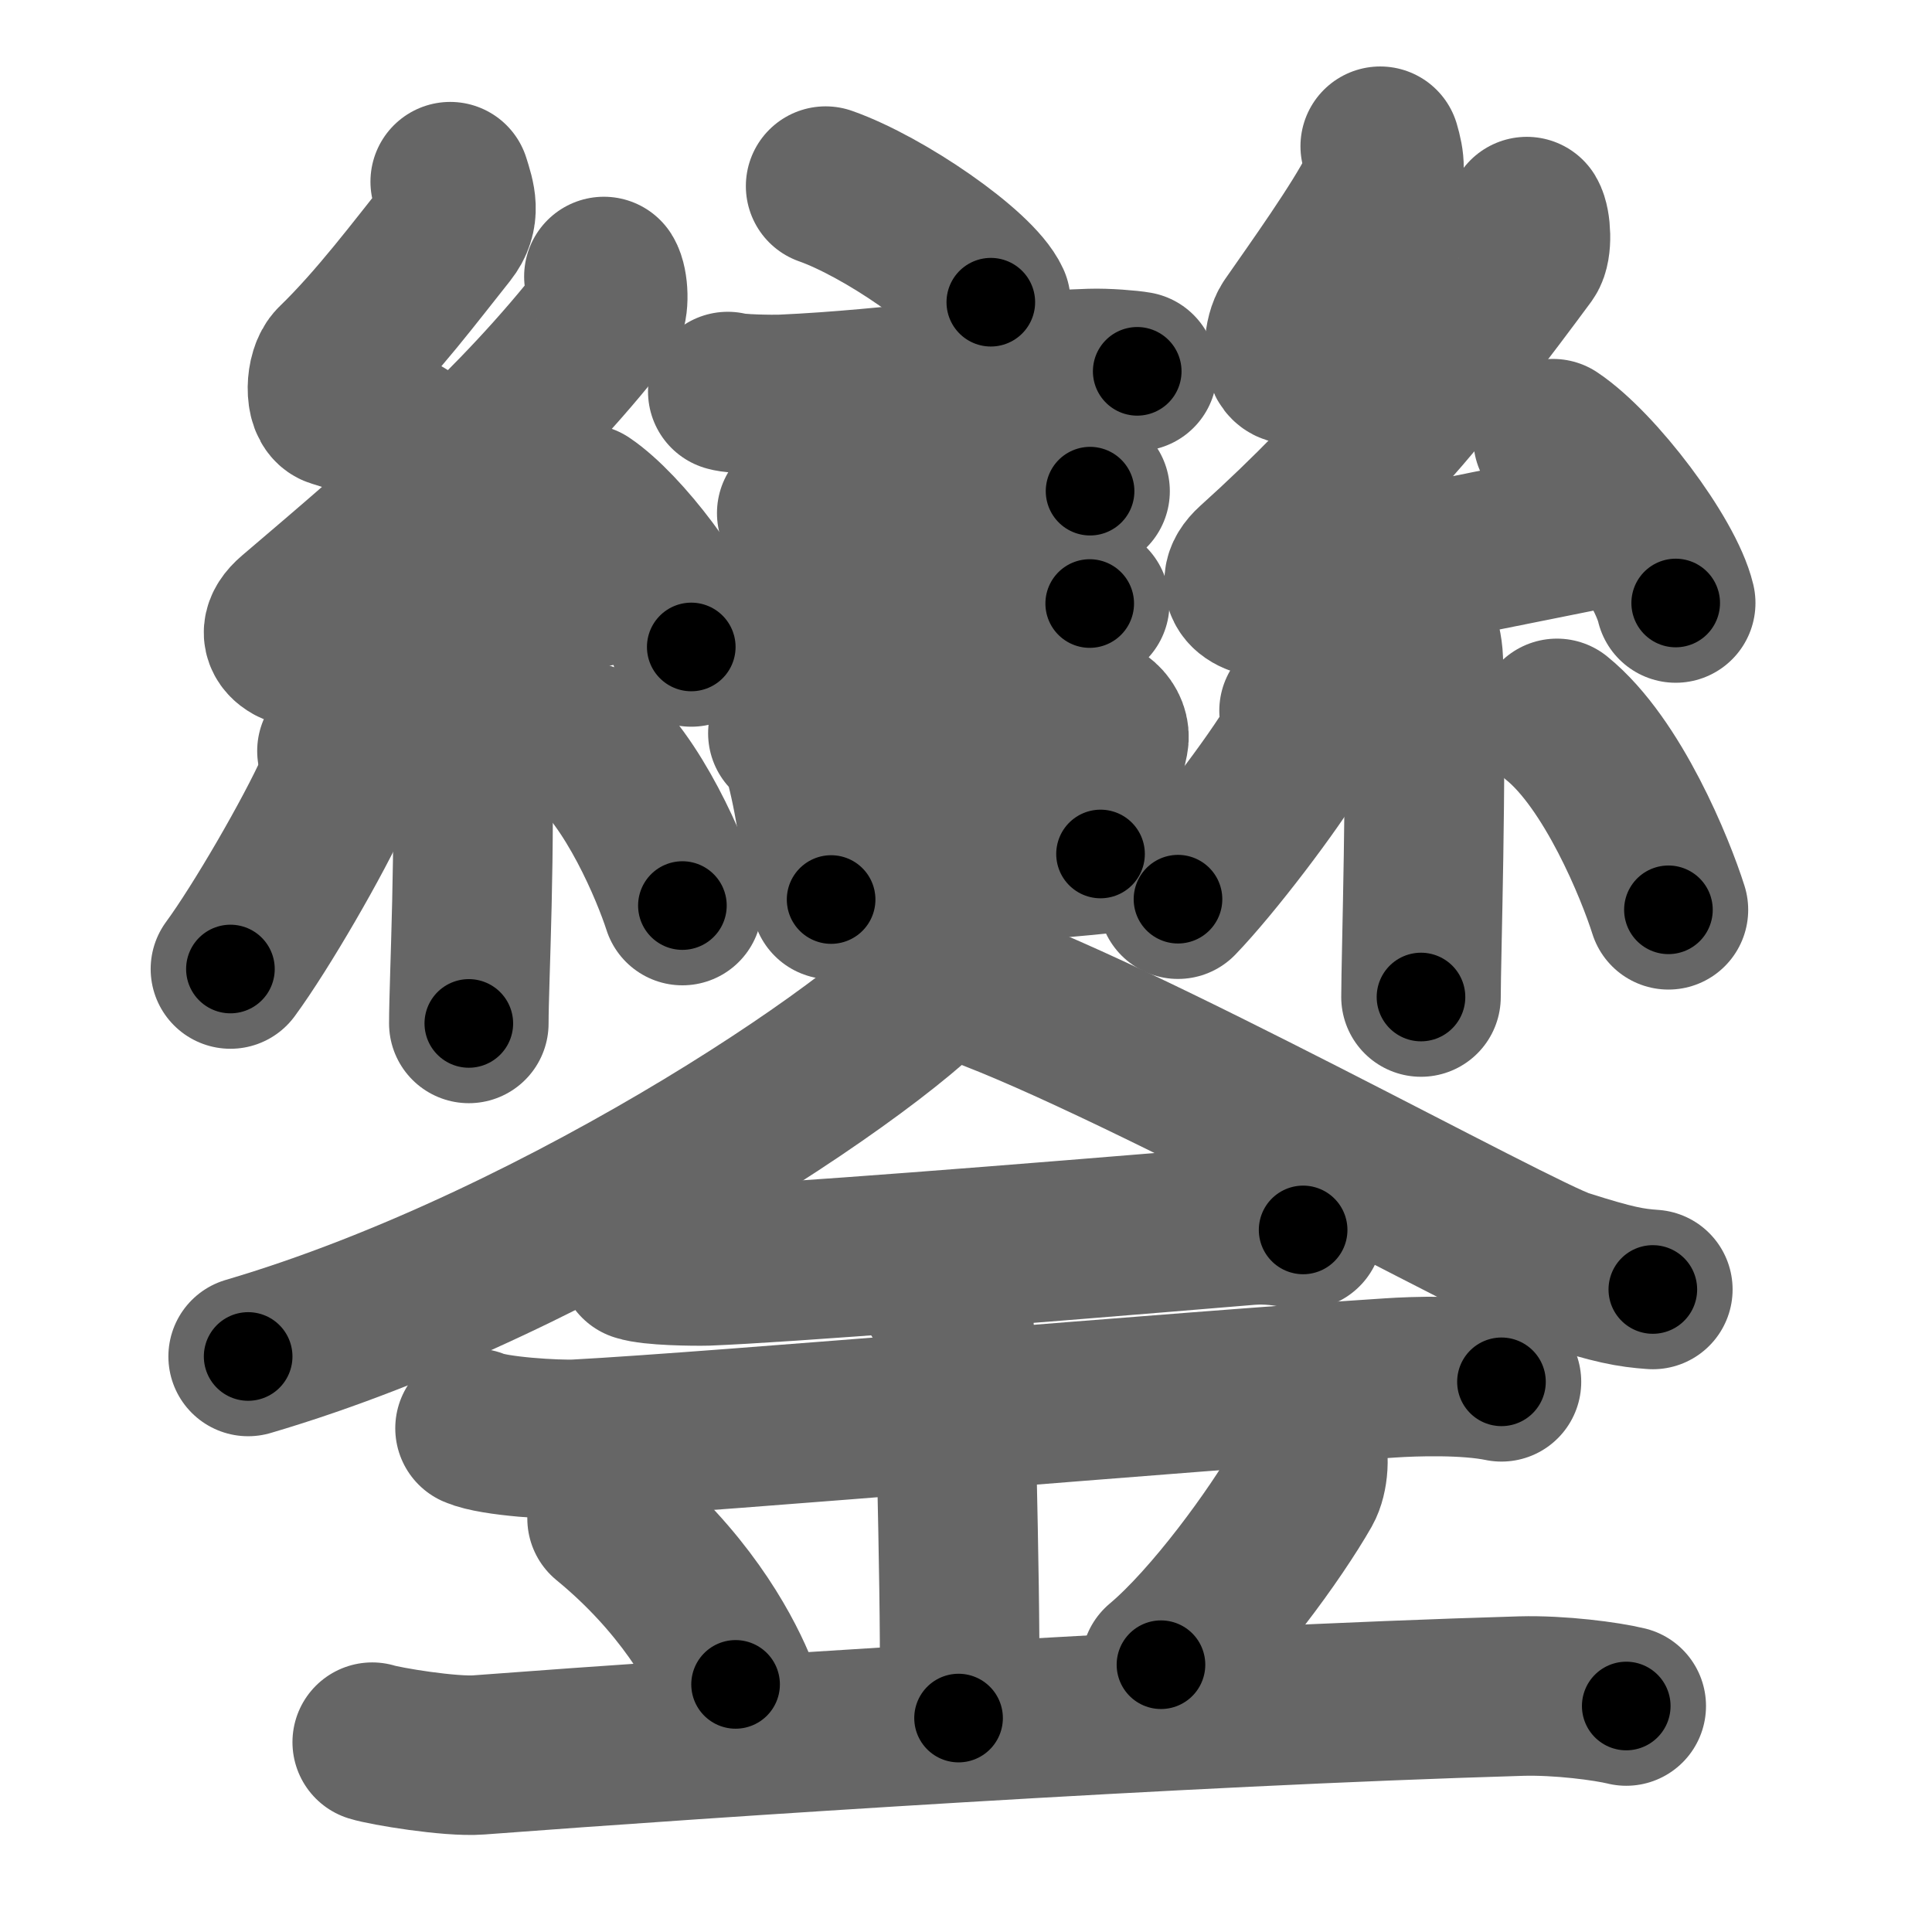 <svg xmlns="http://www.w3.org/2000/svg" width="109" height="109" viewBox="0 0 109 109" id="947e"><g fill="none" stroke="#666" stroke-width="9" stroke-linecap="round" stroke-linejoin="round"><g><g><g><path d="M46.58,10.5c3.29,1.16,8.5,4.75,9.32,6.55" /><path d="M41.06,22.09c0.53,0.16,2.53,0.18,3.06,0.16c6.51-0.29,12.67-1.32,17.4-1.46c0.88-0.03,2.2,0.08,2.64,0.16" /><path d="M44.95,28.95c0.32,0.08,2.27,0.09,2.59,0.08c3.31-0.09,7.47-1.03,10.95-1.4c0.53-0.06,2.75,0.04,3.01,0.08" /><path d="M44.78,34.82c0.28,0.08,2.02,0.09,2.31,0.08c2.96-0.09,8.78-0.94,11.7-0.93c0.47,0,2.45,0.04,2.69,0.08" /><g><path d="M44.45,41.37c0.29,0.25,0.62,0.45,0.72,0.77c0.83,2.87,0.88,4.39,1.72,8.61" /><path d="M46.27,42.55c5.38-0.61,9.5-1.59,14.46-2.21c1.24-0.15,1.96,0.7,1.82,1.41c-0.3,1.5-1.05,4.25-1.7,6.06" /><path d="M47.49,49.25c4.01-0.37,9.1-0.5,14.6-1.07" /></g></g><g><path d="M25.4,10.25c0.31,0.99,0.61,1.85-0.16,2.82c-1.74,2.18-3.99,5.18-6.32,7.43c-0.57,0.55-0.62,2.3,0,2.49c3.26,0.99,3.84,1.65,6.64,3.48" /><path d="M34.07,15.6c0.25,0.4,0.33,1.7,0,2.13c-4.87,6.24-10.81,11.35-17.5,17.04c-1.53,1.3,0.38,2.05,1.38,1.79c4.18-1.11,12.87-2.89,18.25-3.95" /><path d="M33,28.43c2.12,1.43,5.47,5.86,6,8.07" /><path d="M25.83,38.05c0.05,0.23,0.73,1.21,0.78,2.68c0.25,7.08-0.16,14.6-0.16,17.01" /><path d="M19.01,42.37c0.1,0.58,0.08,1.71-0.1,2.12c-1.2,2.69-4.21,7.87-5.91,10.18" /><path d="M33,41.83c2.75,2.19,4.86,7.27,5.5,9.26" /></g><g><path d="M77.87,8.25c0.26,0.89,0.35,1.55-0.13,2.52c-0.99,1.98-3.49,5.48-4.93,7.55c-0.39,0.56-0.52,2.05,0,2.22c2.74,0.89,3.75,0.87,6.1,2.5" /><path d="M86.14,12.22c0.24,0.4,0.31,1.72,0,2.15c-4.65,6.3-9.01,11.75-15.4,17.5c-1.46,1.32,0.36,2.07,1.32,1.8c4-1.12,14.11-3.03,19.25-4.1" /><path d="M87.62,24.75c2.45,1.64,6.31,6.73,6.92,9.27" /><path d="M79.64,34.83c0.04,0.21,0.61,1.08,0.66,2.4c0.21,6.32-0.13,16.87-0.13,19.02" /><path d="M73.29,40.1c0.11,0.5,0.1,1.48-0.11,1.83c-1.37,2.32-4.79,6.8-6.72,8.8" /><path d="M87.84,40.53c3.15,2.55,5.56,8.49,6.29,10.8" /></g></g><g><g><path d="M54,52.5c0,0.58,0.11,1.03-0.32,1.73C51.46,57.83,32.09,71.21,14,76.53" /><path d="M54.25,55.3c8.5,2.8,31.24,15.42,34,16.3c2.82,0.9,3.74,1.06,5,1.15" /></g><g><path d="M36.02,71.16c0.73,0.25,3.12,0.28,3.87,0.26c4.36-0.17,17.11-1.17,30.53-2.29c1.12-0.09,2.16,0.05,3.1,0.26" /><path d="M26.8,80.58c1.07,0.47,4.6,0.67,5.7,0.62c8.25-0.44,34-2.69,45.94-3.46c1.34-0.09,4.28-0.19,6.27,0.22" /><path d="M52.97,72.96c0.89,0.69,0.89,2.23,0.89,2.78c0,3.84,0.44,17.35,0.22,21.19" /><path d="M34.25,85.67c4.28,3.51,6.38,7.31,7.25,9.36" /><path d="M73.58,81.28c0.35,0.8,0.23,2.04-0.11,2.64c-1.47,2.58-5.05,7.55-7.97,10" /><path d="M21,98.29c0.73,0.23,4.39,0.84,6,0.72c13.25-1,39.5-2.75,58.82-3.32c2.19-0.06,4.83,0.29,5.93,0.56" /></g></g></g></g><g fill="none" stroke="#000" stroke-width="5" stroke-linecap="round" stroke-linejoin="round"><path d="M46.58,10.5c3.29,1.16,8.5,4.75,9.32,6.55" stroke-dasharray="11.545" stroke-dashoffset="11.545"><animate attributeName="stroke-dashoffset" values="11.545;11.545;0" dur="0.115s" fill="freeze" begin="0s;947e.click" /></path><path d="M41.06,22.09c0.53,0.16,2.53,0.18,3.06,0.16c6.51-0.29,12.67-1.32,17.4-1.46c0.88-0.03,2.2,0.08,2.64,0.16" stroke-dasharray="23.183" stroke-dashoffset="23.183"><animate attributeName="stroke-dashoffset" values="23.183" fill="freeze" begin="947e.click" /><animate attributeName="stroke-dashoffset" values="23.183;23.183;0" keyTimes="0;0.331;1" dur="0.347s" fill="freeze" begin="0s;947e.click" /></path><path d="M44.95,28.95c0.32,0.08,2.27,0.09,2.59,0.08c3.31-0.09,7.47-1.03,10.95-1.4c0.53-0.06,2.75,0.04,3.01,0.08" stroke-dasharray="16.652" stroke-dashoffset="16.652"><animate attributeName="stroke-dashoffset" values="16.652" fill="freeze" begin="947e.click" /><animate attributeName="stroke-dashoffset" values="16.652;16.652;0" keyTimes="0;0.675;1" dur="0.514s" fill="freeze" begin="0s;947e.click" /></path><path d="M44.78,34.82c0.28,0.08,2.02,0.09,2.31,0.08c2.96-0.09,8.78-0.94,11.7-0.93c0.47,0,2.45,0.04,2.69,0.08" stroke-dasharray="16.747" stroke-dashoffset="16.747"><animate attributeName="stroke-dashoffset" values="16.747" fill="freeze" begin="947e.click" /><animate attributeName="stroke-dashoffset" values="16.747;16.747;0" keyTimes="0;0.755;1" dur="0.681s" fill="freeze" begin="0s;947e.click" /></path><path d="M44.45,41.37c0.29,0.25,0.62,0.45,0.72,0.77c0.83,2.87,0.88,4.39,1.72,8.61" stroke-dasharray="9.855" stroke-dashoffset="9.855"><animate attributeName="stroke-dashoffset" values="9.855" fill="freeze" begin="947e.click" /><animate attributeName="stroke-dashoffset" values="9.855;9.855;0" keyTimes="0;0.873;1" dur="0.78s" fill="freeze" begin="0s;947e.click" /></path><path d="M46.27,42.55c5.38-0.61,9.5-1.59,14.46-2.21c1.24-0.15,1.96,0.7,1.82,1.41c-0.3,1.5-1.05,4.25-1.7,6.06" stroke-dasharray="23.603" stroke-dashoffset="23.603"><animate attributeName="stroke-dashoffset" values="23.603" fill="freeze" begin="947e.click" /><animate attributeName="stroke-dashoffset" values="23.603;23.603;0" keyTimes="0;0.768;1" dur="1.016s" fill="freeze" begin="0s;947e.click" /></path><path d="M47.49,49.25c4.01-0.37,9.1-0.5,14.6-1.07" stroke-dasharray="14.641" stroke-dashoffset="14.641"><animate attributeName="stroke-dashoffset" values="14.641" fill="freeze" begin="947e.click" /><animate attributeName="stroke-dashoffset" values="14.641;14.641;0" keyTimes="0;0.874;1" dur="1.162s" fill="freeze" begin="0s;947e.click" /></path><path d="M25.4,10.25c0.31,0.99,0.61,1.85-0.16,2.82c-1.74,2.18-3.99,5.18-6.32,7.43c-0.57,0.55-0.62,2.3,0,2.49c3.26,0.99,3.84,1.65,6.64,3.48" stroke-dasharray="23.031" stroke-dashoffset="23.031"><animate attributeName="stroke-dashoffset" values="23.031" fill="freeze" begin="947e.click" /><animate attributeName="stroke-dashoffset" values="23.031;23.031;0" keyTimes="0;0.835;1" dur="1.392s" fill="freeze" begin="0s;947e.click" /></path><path d="M34.07,15.6c0.25,0.4,0.33,1.7,0,2.13c-4.87,6.24-10.81,11.35-17.5,17.04c-1.53,1.3,0.38,2.05,1.38,1.79c4.18-1.11,12.87-2.89,18.25-3.95" stroke-dasharray="48.846" stroke-dashoffset="48.846"><animate attributeName="stroke-dashoffset" values="48.846" fill="freeze" begin="947e.click" /><animate attributeName="stroke-dashoffset" values="48.846;48.846;0" keyTimes="0;0.74;1" dur="1.88s" fill="freeze" begin="0s;947e.click" /></path><path d="M33,28.43c2.12,1.43,5.47,5.86,6,8.07" stroke-dasharray="10.188" stroke-dashoffset="10.188"><animate attributeName="stroke-dashoffset" values="10.188" fill="freeze" begin="947e.click" /><animate attributeName="stroke-dashoffset" values="10.188;10.188;0" keyTimes="0;0.949;1" dur="1.982s" fill="freeze" begin="0s;947e.click" /></path><path d="M25.83,38.05c0.05,0.23,0.73,1.21,0.78,2.68c0.25,7.08-0.16,14.6-0.16,17.01" stroke-dasharray="19.829" stroke-dashoffset="19.829"><animate attributeName="stroke-dashoffset" values="19.829" fill="freeze" begin="947e.click" /><animate attributeName="stroke-dashoffset" values="19.829;19.829;0" keyTimes="0;0.909;1" dur="2.18s" fill="freeze" begin="0s;947e.click" /></path><path d="M19.01,42.37c0.1,0.58,0.08,1.71-0.1,2.12c-1.2,2.69-4.21,7.87-5.91,10.18" stroke-dasharray="13.926" stroke-dashoffset="13.926"><animate attributeName="stroke-dashoffset" values="13.926" fill="freeze" begin="947e.click" /><animate attributeName="stroke-dashoffset" values="13.926;13.926;0" keyTimes="0;0.94;1" dur="2.319s" fill="freeze" begin="0s;947e.click" /></path><path d="M33,41.83c2.75,2.19,4.86,7.27,5.5,9.26" stroke-dasharray="10.892" stroke-dashoffset="10.892"><animate attributeName="stroke-dashoffset" values="10.892" fill="freeze" begin="947e.click" /><animate attributeName="stroke-dashoffset" values="10.892;10.892;0" keyTimes="0;0.955;1" dur="2.428s" fill="freeze" begin="0s;947e.click" /></path><path d="M77.87,8.25c0.26,0.89,0.35,1.55-0.13,2.52c-0.99,1.98-3.49,5.48-4.93,7.55c-0.39,0.56-0.52,2.05,0,2.22c2.74,0.89,3.75,0.87,6.1,2.5" stroke-dasharray="20.657" stroke-dashoffset="20.657"><animate attributeName="stroke-dashoffset" values="20.657" fill="freeze" begin="947e.click" /><animate attributeName="stroke-dashoffset" values="20.657;20.657;0" keyTimes="0;0.921;1" dur="2.635s" fill="freeze" begin="0s;947e.click" /></path><path d="M86.14,12.22c0.24,0.4,0.31,1.72,0,2.15c-4.65,6.3-9.01,11.75-15.4,17.5c-1.46,1.32,0.36,2.07,1.32,1.8c4-1.12,14.11-3.03,19.25-4.1" stroke-dasharray="48.676" stroke-dashoffset="48.676"><animate attributeName="stroke-dashoffset" values="48.676" fill="freeze" begin="947e.click" /><animate attributeName="stroke-dashoffset" values="48.676;48.676;0" keyTimes="0;0.844;1" dur="3.122s" fill="freeze" begin="0s;947e.click" /></path><path d="M87.62,24.75c2.45,1.64,6.31,6.73,6.92,9.27" stroke-dasharray="11.721" stroke-dashoffset="11.721"><animate attributeName="stroke-dashoffset" values="11.721" fill="freeze" begin="947e.click" /><animate attributeName="stroke-dashoffset" values="11.721;11.721;0" keyTimes="0;0.964;1" dur="3.239s" fill="freeze" begin="0s;947e.click" /></path><path d="M79.64,34.83c0.04,0.21,0.61,1.08,0.66,2.4c0.21,6.32-0.13,16.87-0.13,19.02" stroke-dasharray="21.53" stroke-dashoffset="21.53"><animate attributeName="stroke-dashoffset" values="21.53" fill="freeze" begin="947e.click" /><animate attributeName="stroke-dashoffset" values="21.53;21.53;0" keyTimes="0;0.938;1" dur="3.454s" fill="freeze" begin="0s;947e.click" /></path><path d="M73.29,40.1c0.11,0.5,0.1,1.48-0.11,1.83c-1.37,2.32-4.79,6.8-6.72,8.8" stroke-dasharray="12.948" stroke-dashoffset="12.948"><animate attributeName="stroke-dashoffset" values="12.948" fill="freeze" begin="947e.click" /><animate attributeName="stroke-dashoffset" values="12.948;12.948;0" keyTimes="0;0.964;1" dur="3.583s" fill="freeze" begin="0s;947e.click" /></path><path d="M87.84,40.53c3.15,2.55,5.56,8.49,6.29,10.8" stroke-dasharray="12.638" stroke-dashoffset="12.638"><animate attributeName="stroke-dashoffset" values="12.638" fill="freeze" begin="947e.click" /><animate attributeName="stroke-dashoffset" values="12.638;12.638;0" keyTimes="0;0.966;1" dur="3.709s" fill="freeze" begin="0s;947e.click" /></path><path d="M54,52.5c0,0.58,0.11,1.03-0.32,1.73C51.46,57.83,32.09,71.21,14,76.53" stroke-dasharray="47.72" stroke-dashoffset="47.72"><animate attributeName="stroke-dashoffset" values="47.72" fill="freeze" begin="947e.click" /><animate attributeName="stroke-dashoffset" values="47.72;47.72;0" keyTimes="0;0.886;1" dur="4.186s" fill="freeze" begin="0s;947e.click" /></path><path d="M54.25,55.3c8.5,2.8,31.24,15.42,34,16.3c2.82,0.9,3.74,1.06,5,1.15" stroke-dasharray="42.874" stroke-dashoffset="42.874"><animate attributeName="stroke-dashoffset" values="42.874" fill="freeze" begin="947e.click" /><animate attributeName="stroke-dashoffset" values="42.874;42.874;0" keyTimes="0;0.907;1" dur="4.615s" fill="freeze" begin="0s;947e.click" /></path><path d="M36.02,71.16c0.73,0.25,3.12,0.28,3.87,0.26c4.36-0.17,17.11-1.17,30.53-2.29c1.12-0.09,2.16,0.05,3.1,0.26" stroke-dasharray="37.63" stroke-dashoffset="37.63"><animate attributeName="stroke-dashoffset" values="37.63" fill="freeze" begin="947e.click" /><animate attributeName="stroke-dashoffset" values="37.63;37.63;0" keyTimes="0;0.925;1" dur="4.991s" fill="freeze" begin="0s;947e.click" /></path><path d="M26.8,80.58c1.07,0.47,4.6,0.67,5.7,0.62c8.25-0.44,34-2.69,45.94-3.46c1.34-0.09,4.28-0.19,6.27,0.22" stroke-dasharray="58.118" stroke-dashoffset="58.118"><animate attributeName="stroke-dashoffset" values="58.118" fill="freeze" begin="947e.click" /><animate attributeName="stroke-dashoffset" values="58.118;58.118;0" keyTimes="0;0.896;1" dur="5.572s" fill="freeze" begin="0s;947e.click" /></path><path d="M52.97,72.96c0.89,0.69,0.89,2.23,0.89,2.78c0,3.84,0.44,17.35,0.22,21.19" stroke-dasharray="24.213" stroke-dashoffset="24.213"><animate attributeName="stroke-dashoffset" values="24.213" fill="freeze" begin="947e.click" /><animate attributeName="stroke-dashoffset" values="24.213;24.213;0" keyTimes="0;0.958;1" dur="5.814s" fill="freeze" begin="0s;947e.click" /></path><path d="M34.25,85.67c4.28,3.51,6.38,7.31,7.25,9.36" stroke-dasharray="11.951" stroke-dashoffset="11.951"><animate attributeName="stroke-dashoffset" values="11.951" fill="freeze" begin="947e.click" /><animate attributeName="stroke-dashoffset" values="11.951;11.951;0" keyTimes="0;0.98;1" dur="5.934s" fill="freeze" begin="0s;947e.click" /></path><path d="M73.58,81.28c0.35,0.8,0.23,2.04-0.11,2.64c-1.47,2.58-5.05,7.55-7.97,10" stroke-dasharray="15.553" stroke-dashoffset="15.553"><animate attributeName="stroke-dashoffset" values="15.553" fill="freeze" begin="947e.click" /><animate attributeName="stroke-dashoffset" values="15.553;15.553;0" keyTimes="0;0.974;1" dur="6.09s" fill="freeze" begin="0s;947e.click" /></path><path d="M21,98.29c0.73,0.23,4.39,0.84,6,0.72c13.25-1,39.5-2.75,58.82-3.32c2.19-0.06,4.83,0.29,5.93,0.56" stroke-dasharray="70.947" stroke-dashoffset="70.947"><animate attributeName="stroke-dashoffset" values="70.947" fill="freeze" begin="947e.click" /><animate attributeName="stroke-dashoffset" values="70.947;70.947;0" keyTimes="0;0.92;1" dur="6.623s" fill="freeze" begin="0s;947e.click" /></path></g></svg>